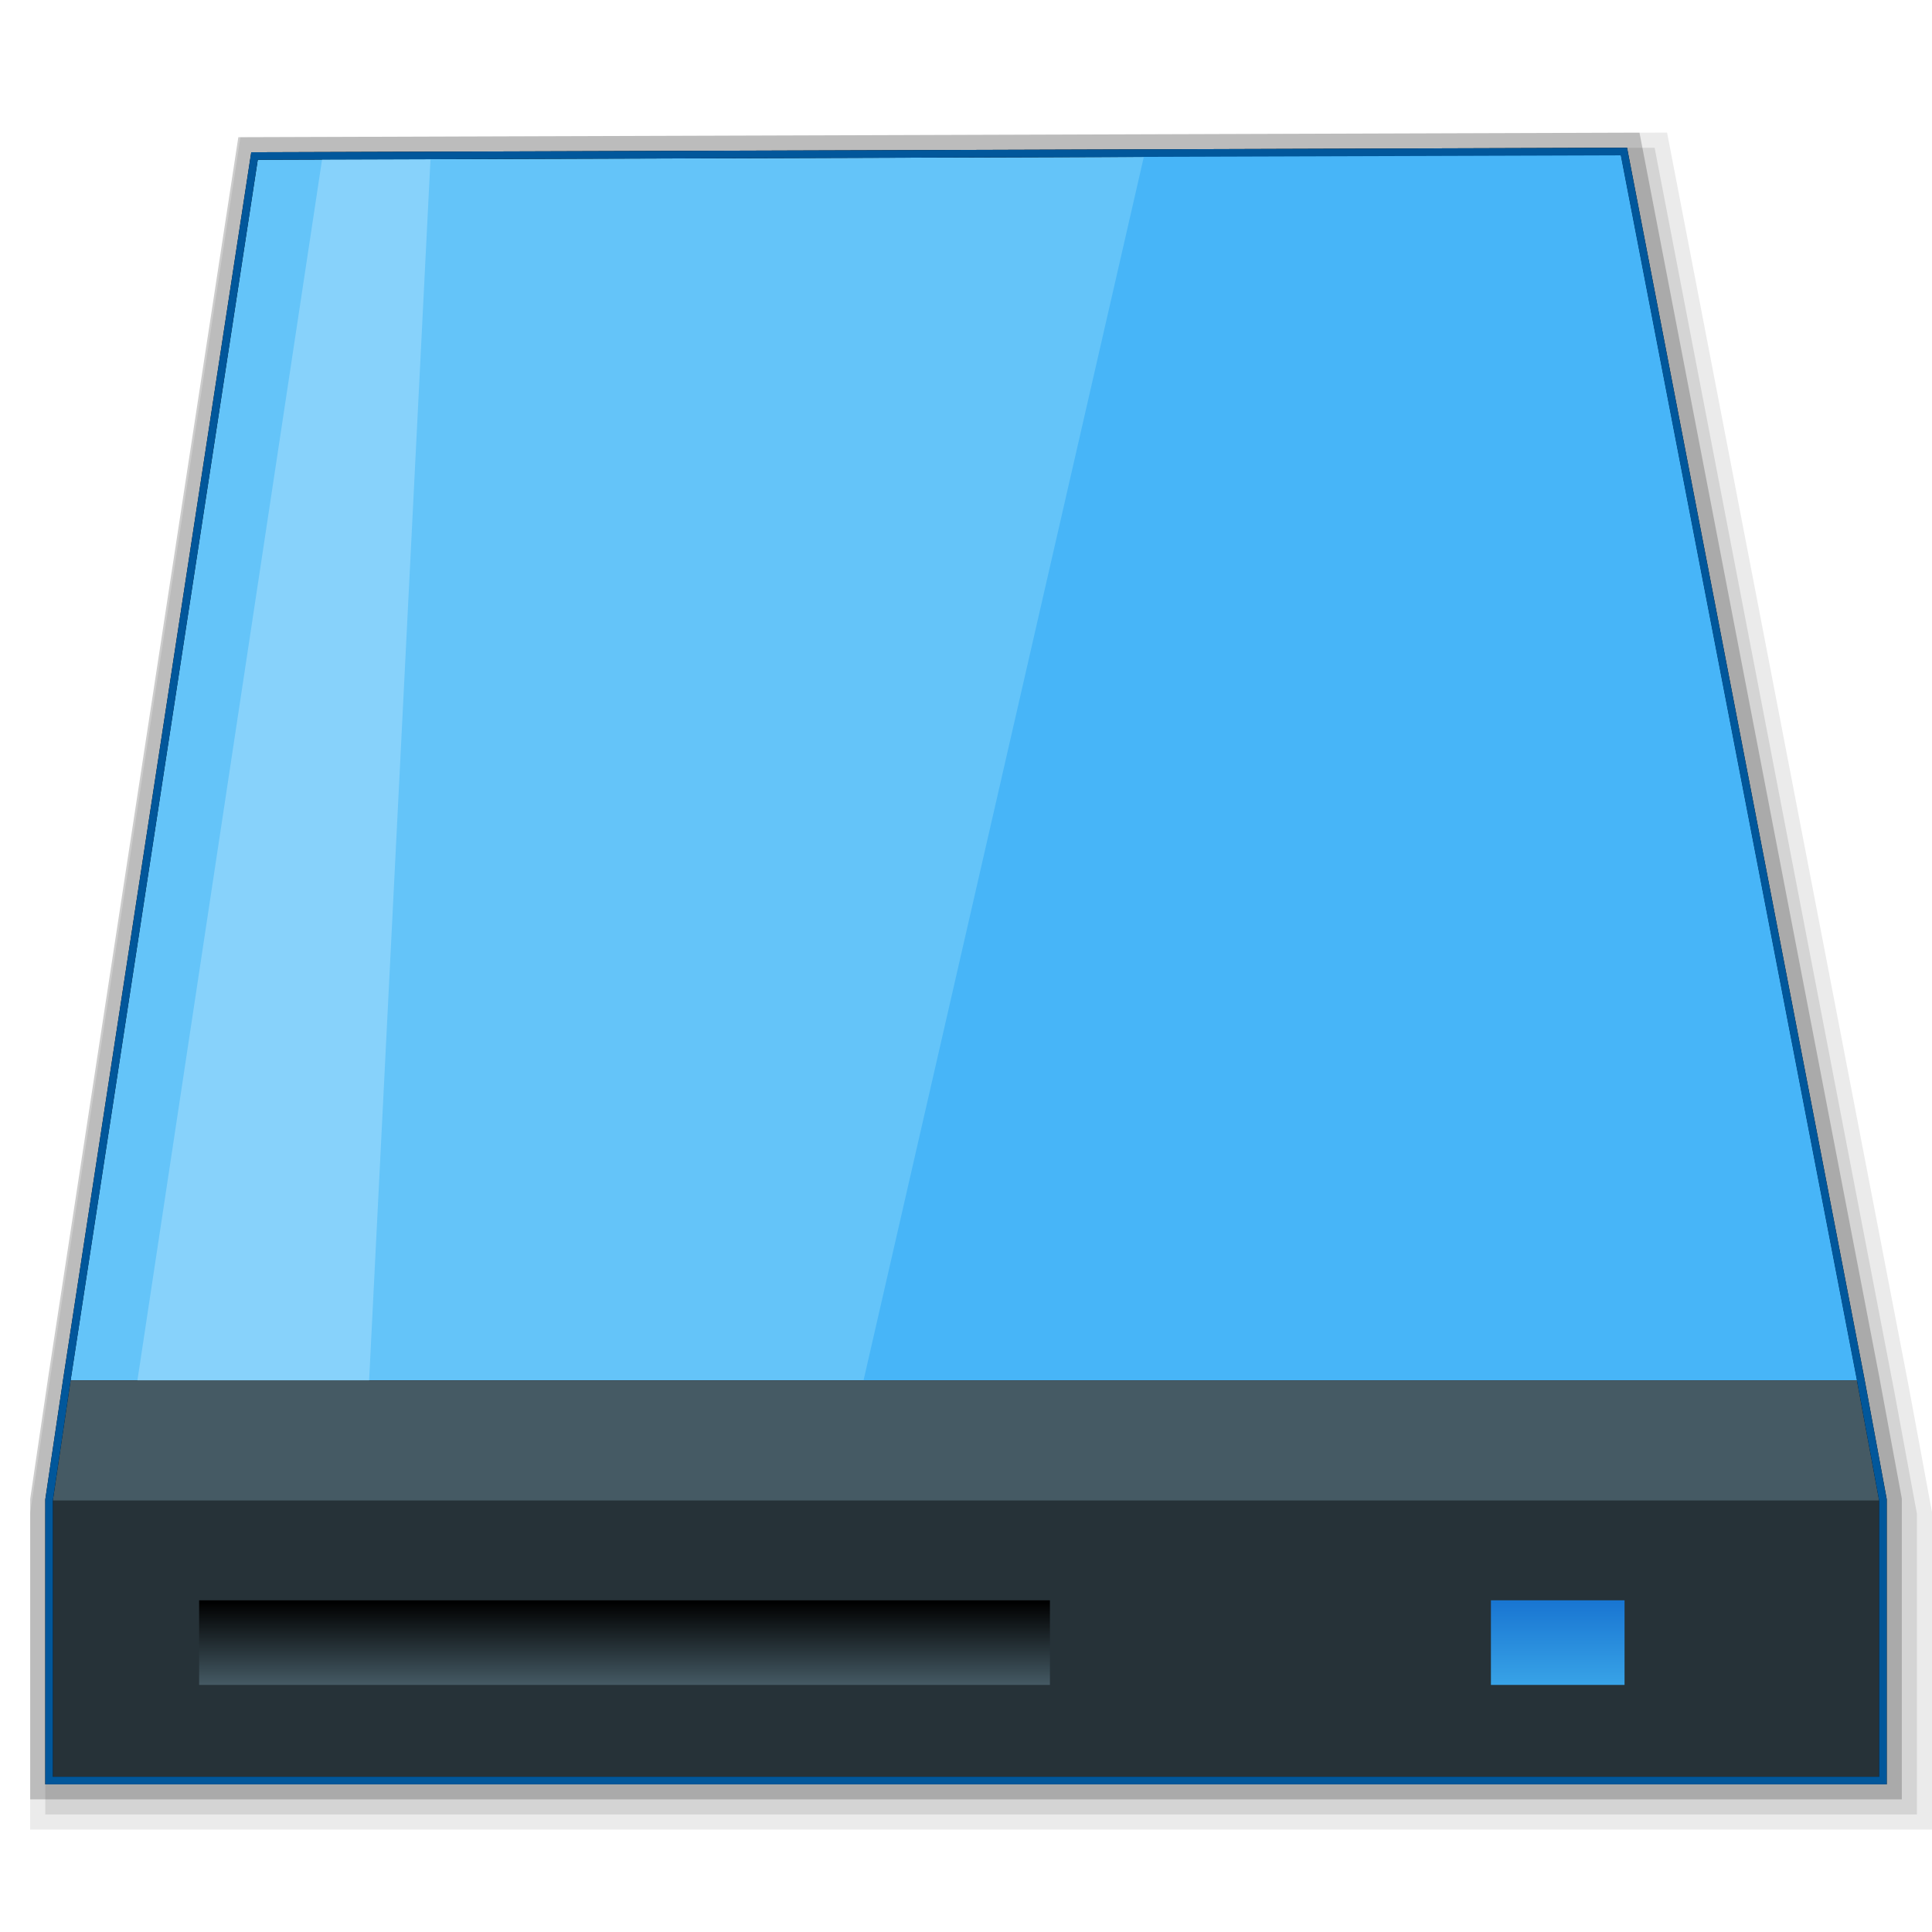 <svg xmlns="http://www.w3.org/2000/svg" xmlns:xlink="http://www.w3.org/1999/xlink" viewBox="0 0 512 512"><defs><style>.cls-1{opacity:0.08;}.cls-2{opacity:0.1;}.cls-3{opacity:0.2;}.cls-4{fill:#263238;}.cls-5{fill:#64c4f9;}.cls-6{fill:#47b5f8;}.cls-7{fill:#455a64;}.cls-8{fill:#87d2fb;}.cls-9{fill:url(#linear-gradient);}.cls-10{fill:url(#linear-gradient-2);}.cls-11{fill:#01579b;}</style><linearGradient id="linear-gradient" x1="-2020.44" y1="-3854.9" x2="-2020.44" y2="-3832.84" gradientTransform="matrix(1, 0, 0, -1, 2185.95, -3408.31)" gradientUnits="userSpaceOnUse"><stop offset="0" stop-color="#455a64"/><stop offset="0.21" stop-color="#36474f"/><stop offset="1"/></linearGradient><linearGradient id="linear-gradient-2" x1="-1773.13" y1="-3854.9" x2="-1773.13" y2="-3832.84" gradientTransform="matrix(1, 0, 0, -1, 2185.95, -3408.31)" gradientUnits="userSpaceOnUse"><stop offset="0" stop-color="#38a3e7"/><stop offset="1" stop-color="#1976d2"/></linearGradient></defs><title>画板 17</title><g id="开始菜单应用图标"><g id="备份硬盘"><g id="_512" data-name="512"><polygon class="cls-1" points="8 484.86 8 400.94 12.82 368.33 63.72 36.37 441.79 35.14 505.92 367.93 512 400.76 512 484.86 8 484.86"/><polygon class="cls-2" points="12 480.86 12 401.24 16.78 368.92 67.16 40.36 438.49 39.15 501.99 368.68 508 401.13 508 480.86 12 480.86"/><polygon class="cls-3" points="8 476.86 8 397.24 12.78 364.92 63.16 36.36 434.48 35.15 497.99 364.68 504 397.13 504 476.86 8 476.86"/><path d="M431.18,39.16h-1.66L68.3,40.34H66.59L66.33,42,16.74,365.5,12,397.39l0,.15v75.33H500V397.49l0-.18-5.9-31.88L431.5,40.79l-.31-1.63Z"/><g id="g4"><g id="g6"><path id="path10" class="cls-4" d="M14,397.68v73.18H498V397.68Z"/><polygon class="cls-5" points="492.1 365.8 429.53 41.17 68.31 42.34 18.71 365.8 492.1 365.8"/><polygon class="cls-6" points="492.1 365.8 429.53 41.17 303.22 41.17 228.85 365.8 492.1 365.8"/><polygon class="cls-7" points="18.71 365.8 14 397.68 498 397.68 492.1 365.8 18.71 365.8"/><polygon class="cls-8" points="97.82 365.8 114.08 42.29 85.35 42.29 36.42 365.8 97.82 365.8"/></g><g id="g12"><path id="path14" class="cls-9" d="M278.24,446.52H52.77V424.1H278.24Z"/><path id="path16" class="cls-10" d="M395.11,446.52h35.41V424.1H395.11Z"/></g></g><path class="cls-11" d="M429.53,41.17,492.1,365.8l5.9,31.88v73.18H14V397.68l4.72-31.88L68.31,42.34l361.22-1.18m1.65-2h-1.66L68.3,40.34H66.59L66.33,42,16.74,365.5,12,397.39l0,.15v75.33H500V397.49l0-.18-5.9-31.88L431.5,40.79l-.31-1.63Z"/></g></g></g></svg>
